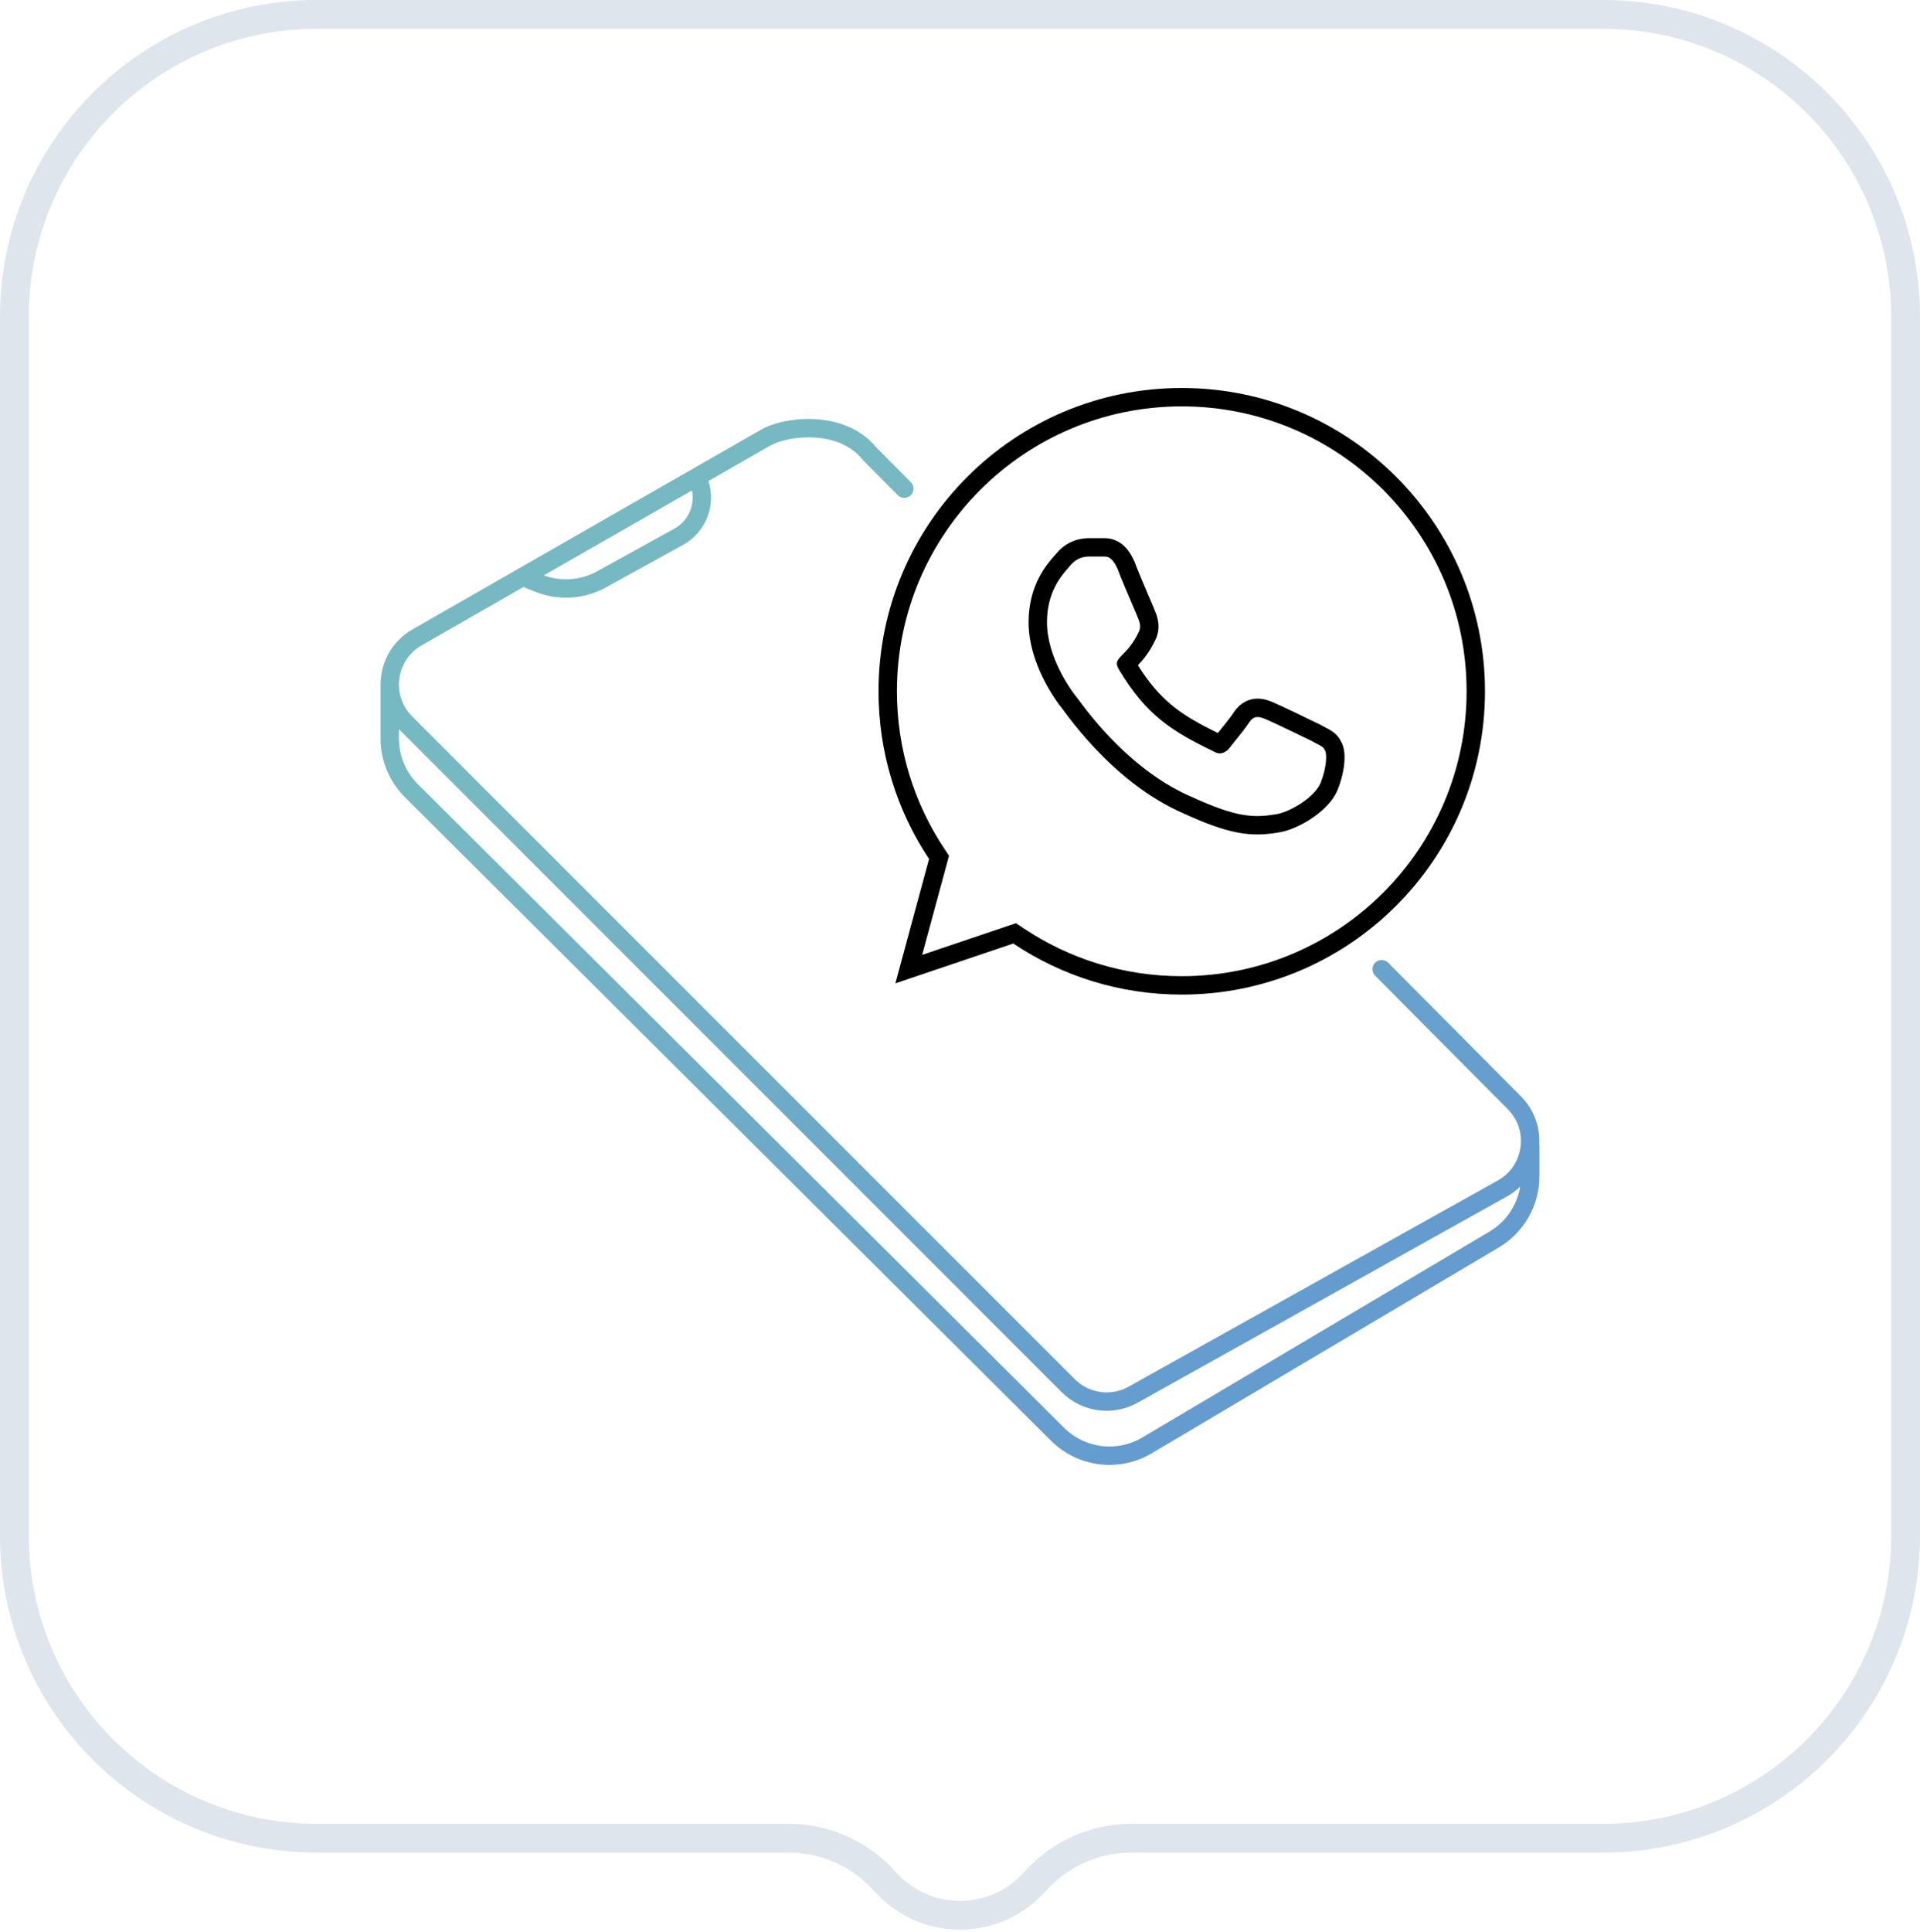 <svg width="170" height="171" viewBox="0 0 170 171" fill="none" xmlns="http://www.w3.org/2000/svg">
<g filter="url(#filter0_b_2843_46)">
<path d="M0 28.05C0 12.558 12.558 0 28.05 0H141.95C157.442 0 170 12.558 170 28.05V135.94C170 151.431 157.442 163.99 141.95 163.99H100.188C97.286 163.99 94.522 165.231 92.594 167.401C88.553 171.95 81.447 171.95 77.406 167.401C75.478 165.231 72.714 163.99 69.811 163.99H28.05C12.558 163.99 0 151.431 0 135.94V28.05Z" fill="white" fill-opacity="0.1"/>
<path fill-rule="evenodd" clip-rule="evenodd" d="M141.95 2.55H28.05C13.967 2.55 2.55 13.967 2.55 28.05V135.94C2.55 150.023 13.967 161.44 28.05 161.44H69.811C73.443 161.44 76.9 162.993 79.312 165.708C82.339 169.115 87.661 169.115 90.688 165.708C93.1 162.993 96.557 161.44 100.188 161.44H141.95C156.033 161.44 167.45 150.023 167.45 135.94V28.05C167.45 13.967 156.033 2.55 141.95 2.55ZM28.05 0C12.558 0 0 12.558 0 28.05V135.94C0 151.431 12.558 163.99 28.05 163.99H69.811C72.714 163.99 75.478 165.231 77.406 167.401C81.447 171.95 88.553 171.95 92.594 167.401C94.522 165.231 97.286 163.99 100.188 163.99H141.95C157.442 163.99 170 151.431 170 135.94V28.05C170 12.558 157.442 0 141.95 0H28.05Z" fill="#DFE5EC"/>
</g>
<path fill-rule="evenodd" clip-rule="evenodd" d="M72.133 38.731C70.489 38.629 68.953 39.011 68.175 39.459L62.725 42.581C63.423 44.724 62.517 47.107 60.494 48.223L53.656 51.997C51.738 53.055 49.447 53.2 47.411 52.392L46.341 51.967L37.324 57.133C35.047 58.446 34.636 61.561 36.493 63.419L95.16 122.085C96.441 123.367 98.425 123.625 99.991 122.714L100.004 122.707L132.687 104.458C134.944 103.141 135.35 100.047 133.507 98.192L121.759 86.369C121.442 86.05 121.443 85.534 121.762 85.218C122.081 84.9 122.597 84.902 122.914 85.221L134.662 97.044C135.855 98.245 136.379 99.815 136.287 101.341H136.305V104.117C136.305 106.705 134.94 109.101 132.714 110.421L101.973 128.648C99.097 130.354 95.432 129.897 93.063 127.538L35.852 70.572C34.471 69.197 33.694 67.328 33.694 65.379V60.797H33.698C33.629 58.812 34.607 56.819 36.51 55.722L36.512 55.721L67.362 38.048C68.474 37.407 70.344 36.988 72.235 37.106C74.126 37.224 76.198 37.893 77.593 39.611L80.649 42.686C80.966 43.005 80.964 43.521 80.645 43.838C80.326 44.155 79.81 44.153 79.493 43.834L76.377 40.697L76.349 40.663C75.34 39.401 73.764 38.834 72.133 38.731ZM48.15 50.931C49.699 51.499 51.421 51.37 52.869 50.571L59.708 46.797C60.935 46.12 61.537 44.735 61.265 43.418L48.15 50.931ZM133.5 105.87C133.911 105.631 134.279 105.35 134.602 105.036C134.332 106.685 133.347 108.152 131.883 109.02L101.142 127.248C98.906 128.574 96.055 128.218 94.212 126.384L37.001 69.418C35.927 68.348 35.323 66.895 35.323 65.379V64.551L35.342 64.57L94.008 123.237C95.81 125.039 98.599 125.404 100.803 124.126L133.487 105.877L133.5 105.87Z" fill="url(#paint0_linear_2843_46)"/>
<path fill-rule="evenodd" clip-rule="evenodd" d="M117.024 64.219L116.97 64.186L116.914 64.159C116.273 63.838 113.245 62.377 112.621 62.128L112.602 62.12C112.343 62.016 111.749 61.778 111.071 61.858C110.219 61.958 109.625 62.48 109.234 63.066L109.213 63.098L109.193 63.131C109.097 63.291 108.793 63.69 108.385 64.2C108.268 64.346 108.143 64.501 108.021 64.651L107.83 64.888C106.183 64.08 104.925 63.379 103.813 62.473C102.754 61.611 101.776 60.519 100.753 58.887C101.163 58.46 101.758 57.778 102.287 56.671C102.8 55.631 102.504 54.752 102.379 54.38L102.368 54.346C102.302 54.148 102.028 53.509 101.735 52.823L101.734 52.821C101.66 52.649 101.585 52.474 101.512 52.301C101.108 51.356 100.689 50.358 100.488 49.805L100.466 49.745L100.44 49.688C100.113 48.968 99.674 48.296 98.965 47.921C98.601 47.728 98.257 47.663 97.986 47.642C97.86 47.632 97.749 47.632 97.676 47.633C97.622 47.634 97.599 47.634 97.582 47.635C97.566 47.635 97.555 47.635 97.531 47.635H96.433C95.702 47.635 94.499 47.834 93.536 48.99C93.491 49.044 93.434 49.108 93.368 49.182C92.7 49.937 91.073 51.773 91.073 55.08C91.073 56.963 91.705 58.7 92.322 59.965C92.948 61.246 93.618 62.162 93.813 62.422L93.883 62.515L93.915 62.547L93.924 62.559C93.964 62.612 94.019 62.686 94.098 62.792L94.099 62.794C94.251 62.999 94.464 63.288 94.731 63.633C95.266 64.325 96.018 65.25 96.963 66.252C98.834 68.238 101.531 70.602 104.882 72.043C106.841 72.937 108.321 73.464 109.621 73.705C110.954 73.952 112.021 73.884 113.117 73.704C114.022 73.597 115.125 73.098 116.012 72.526C116.904 71.952 118.01 71.029 118.474 69.821C118.801 68.972 118.976 68.161 119.03 67.489C119.057 67.157 119.058 66.819 119.016 66.505C118.995 66.349 118.959 66.163 118.892 65.971C118.857 65.874 118.801 65.734 118.709 65.582C118.413 64.999 117.92 64.707 117.707 64.585C117.593 64.52 117.462 64.453 117.368 64.405L117.318 64.379C117.207 64.322 117.115 64.273 117.024 64.219ZM107.407 66.493C107.956 66.822 108.285 66.713 108.724 66.383C108.83 66.243 109.026 66 109.254 65.717C109.738 65.119 110.366 64.342 110.589 63.969C111.028 63.311 111.467 63.42 112.016 63.64C112.565 63.859 115.528 65.286 116.186 65.615C116.349 65.713 116.502 65.791 116.639 65.862C116.966 66.029 117.206 66.152 117.283 66.383C117.503 66.603 117.503 67.81 116.954 69.237C116.406 70.663 113.991 71.98 112.894 72.09C110.919 72.419 109.382 72.309 105.541 70.554C100.164 68.249 96.467 63.255 95.406 61.823C95.255 61.618 95.157 61.486 95.116 61.445C94.787 61.006 92.702 58.153 92.702 55.08C92.702 52.406 93.953 50.984 94.601 50.248C94.671 50.168 94.734 50.096 94.787 50.032C95.336 49.374 95.994 49.264 96.433 49.264H97.531C97.564 49.264 97.598 49.264 97.632 49.263C98.037 49.255 98.451 49.247 98.957 50.362C99.226 51.1 99.823 52.498 100.272 53.545C100.556 54.209 100.78 54.733 100.823 54.861C100.932 55.19 101.042 55.519 100.823 55.958C100.328 56.997 99.789 57.545 99.406 57.934C98.94 58.409 98.705 58.648 99.067 59.25C101.481 63.311 103.786 64.737 107.407 66.493Z" fill="black"/>
<path fill-rule="evenodd" clip-rule="evenodd" d="M79.278 87.046L82.261 76.038C79.434 71.786 77.787 66.682 77.787 61.192C77.787 46.364 89.807 34.344 104.635 34.344C119.463 34.344 131.483 46.364 131.483 61.192C131.483 76.02 119.463 88.041 104.635 88.041C99.116 88.041 93.985 86.375 89.719 83.52L79.278 87.046ZM89.958 81.72L81.649 84.526L84.027 75.752L83.618 75.137C80.963 71.143 79.415 66.351 79.415 61.192C79.415 47.264 90.707 35.972 104.635 35.972C118.563 35.972 129.855 47.264 129.855 61.192C129.855 75.121 118.563 86.412 104.635 86.412C99.448 86.412 94.632 84.848 90.625 82.166L89.958 81.72Z" fill="black"/>
<defs>
<filter id="filter0_b_2843_46" x="-32.3" y="-32.3" width="234.6" height="235.412" filterUnits="userSpaceOnUse" color-interpolation-filters="sRGB">
<feFlood flood-opacity="0" result="BackgroundImageFix"/>
<feGaussianBlur in="BackgroundImageFix" stdDeviation="16.15"/>
<feComposite in2="SourceAlpha" operator="in" result="effect1_backgroundBlur_2843_46"/>
<feBlend mode="normal" in="SourceGraphic" in2="effect1_backgroundBlur_2843_46" result="shape"/>
</filter>
<linearGradient id="paint0_linear_2843_46" x1="85" y1="37.086" x2="134.005" y2="102.627" gradientUnits="userSpaceOnUse">
<stop stop-color="#77B9C2"/>
<stop offset="1" stop-color="#649CCF"/>
</linearGradient>
</defs>
</svg>
